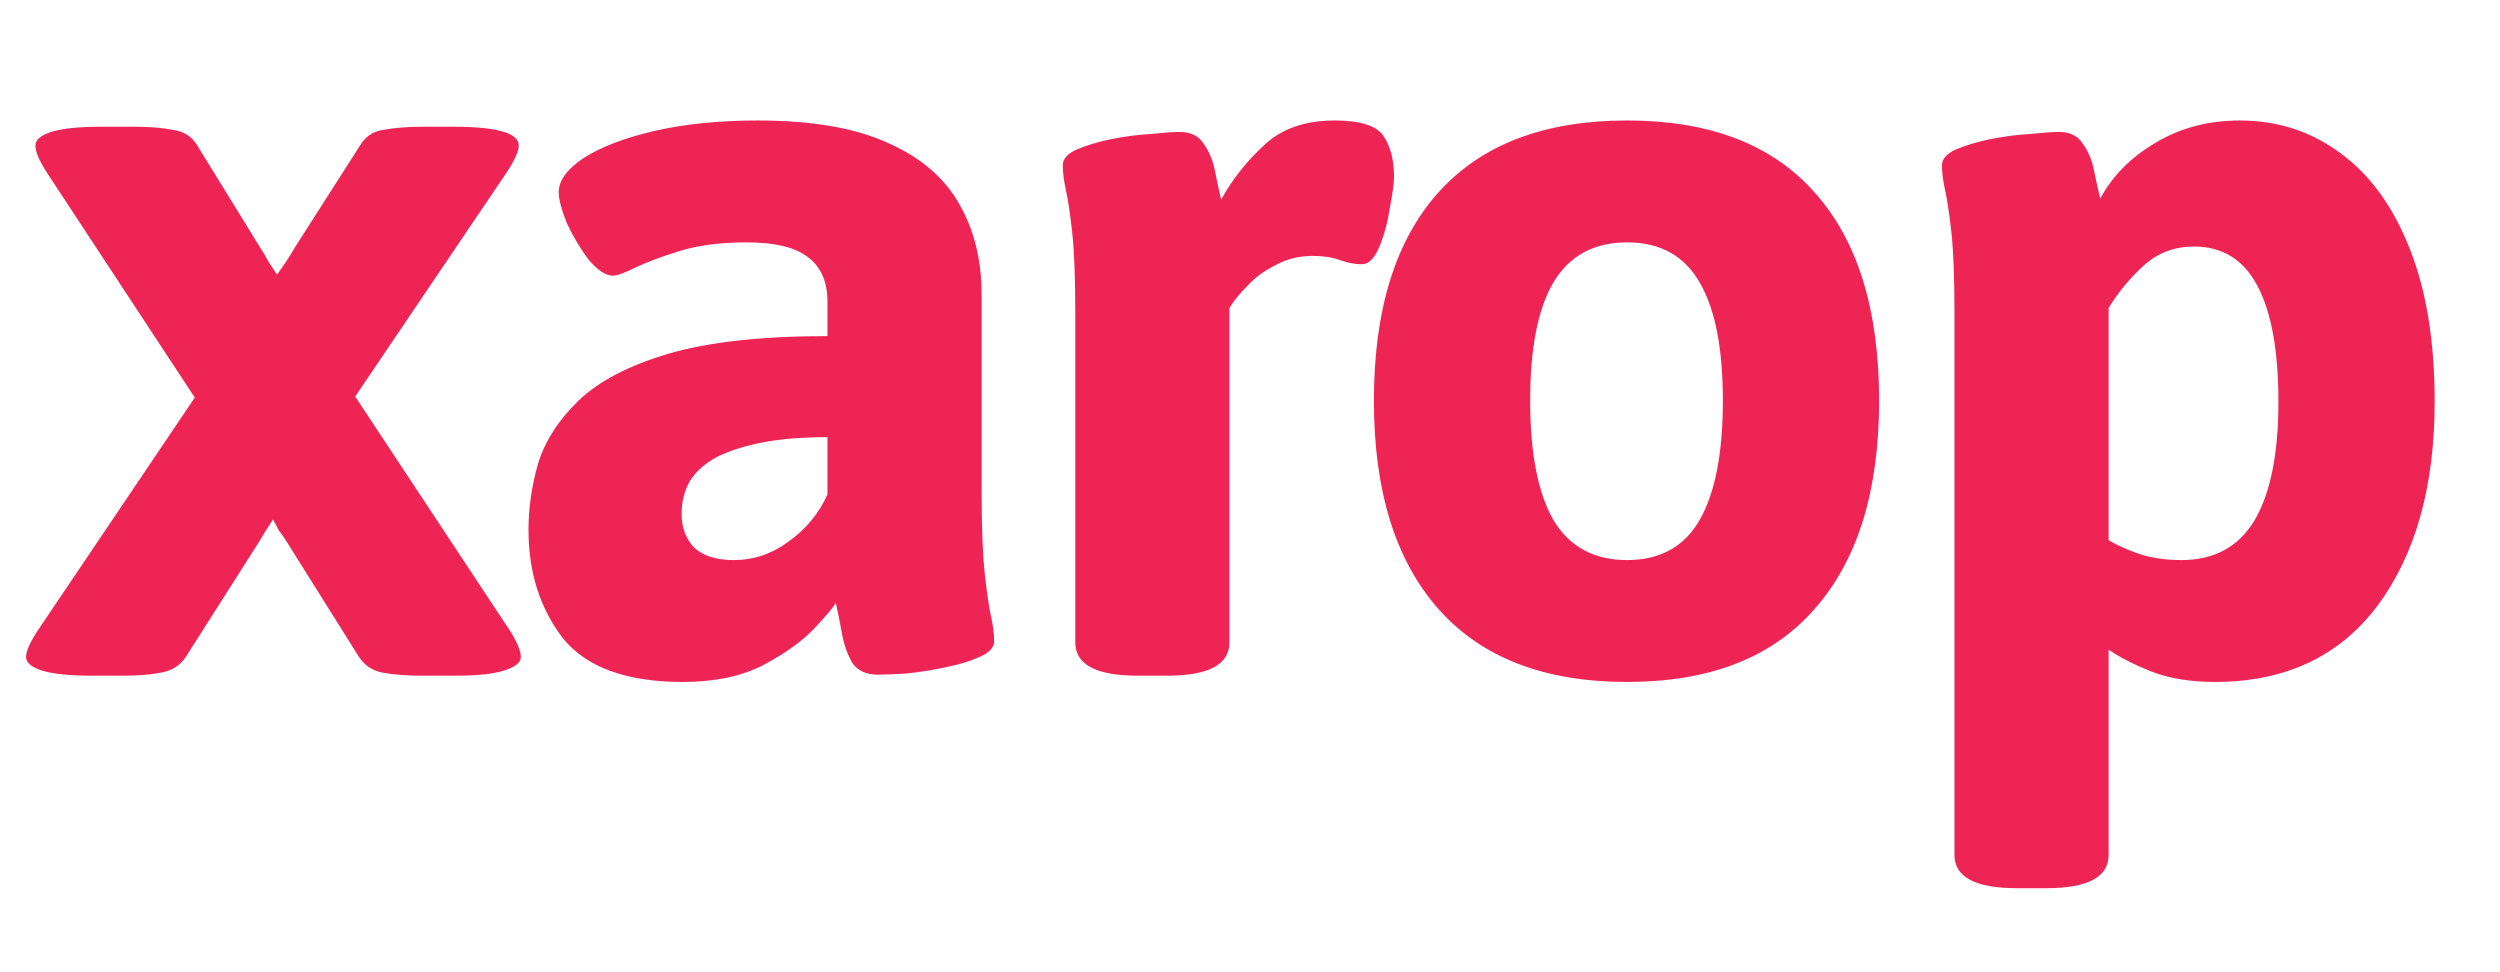 <svg width="360" height="140" viewBox="0 0 360 140" fill="none" xmlns="http://www.w3.org/2000/svg">
<path d="M13.2 97.3C10 97.3 7.6 97.05 6 96.55C4.5 96.05 3.75 95.4 3.75 94.6C3.75 93.8 4.3 92.55 5.4 90.85L28.05 57.25L6.75 24.85C5.65 23.15 5.1 21.85 5.1 20.95C5.1 20.15 5.85 19.5 7.35 19C8.95 18.5 11.35 18.25 14.55 18.25H19.35C21.55 18.25 23.4 18.4 24.9 18.7C26.5 18.9 27.7 19.7 28.5 21.1L37.65 35.95C38.05 36.55 38.4 37.15 38.7 37.75C39.1 38.35 39.5 38.95 39.9 39.55C40.4 38.85 40.85 38.2 41.25 37.6C41.65 37 42.05 36.35 42.45 35.65L51.75 21.1C52.55 19.7 53.7 18.9 55.2 18.7C56.8 18.4 58.7 18.25 60.9 18.25H65.25C71.55 18.25 74.7 19.15 74.7 20.95C74.7 21.75 74.15 23 73.05 24.7L51.15 57.1L73.35 90.7C74.45 92.4 75 93.7 75 94.6C75 95.4 74.2 96.05 72.6 96.55C71.1 97.05 68.75 97.3 65.55 97.3H60.75C58.55 97.3 56.65 97.15 55.05 96.85C53.55 96.55 52.4 95.75 51.6 94.45L41.25 77.95C40.95 77.45 40.6 76.95 40.2 76.45C39.9 75.85 39.6 75.3 39.3 74.8C39 75.3 38.65 75.85 38.25 76.45C37.95 76.95 37.65 77.45 37.35 77.95L26.85 94.45C26.05 95.75 24.85 96.55 23.25 96.85C21.75 97.15 19.9 97.3 17.7 97.3H13.2ZM98.303 98.2C90.203 98.2 84.453 96.1 81.053 91.9C77.753 87.6 76.103 82.4 76.103 76.3C76.103 73.2 76.553 70.05 77.453 66.85C78.453 63.55 80.403 60.5 83.303 57.7C86.203 54.9 90.503 52.65 96.203 50.95C102.003 49.25 109.653 48.4 119.153 48.4V43.45C119.153 40.55 118.203 38.4 116.303 37C114.503 35.6 111.553 34.9 107.453 34.9C103.853 34.9 100.703 35.3 98.003 36.1C95.403 36.9 93.253 37.7 91.553 38.5C89.953 39.3 88.853 39.7 88.253 39.7C87.253 39.7 86.103 38.95 84.803 37.45C83.603 35.85 82.553 34.1 81.653 32.2C80.853 30.2 80.453 28.7 80.453 27.7C80.453 26 81.653 24.35 84.053 22.75C86.553 21.15 89.953 19.85 94.253 18.85C98.653 17.85 103.603 17.35 109.103 17.35C117.003 17.35 123.303 18.45 128.003 20.65C132.703 22.75 136.103 25.7 138.203 29.5C140.303 33.2 141.353 37.5 141.353 42.4V70.6C141.353 75.8 141.503 79.8 141.803 82.6C142.103 85.3 142.403 87.35 142.703 88.75C143.003 90.05 143.153 91.25 143.153 92.35C143.153 93.25 142.453 94 141.053 94.6C139.753 95.2 138.103 95.7 136.103 96.1C134.203 96.5 132.303 96.8 130.403 97C128.603 97.1 127.253 97.15 126.353 97.15C124.753 97.15 123.553 96.6 122.753 95.5C122.053 94.3 121.553 92.9 121.253 91.3C120.953 89.6 120.653 88.1 120.353 86.8C120.053 87.4 119.003 88.65 117.203 90.55C115.503 92.35 113.053 94.1 109.853 95.8C106.753 97.4 102.903 98.2 98.303 98.2ZM105.653 80.65C108.553 80.65 111.203 79.75 113.603 77.95C116.103 76.15 117.953 73.9 119.153 71.2V62.95C115.553 62.95 112.453 63.2 109.853 63.7C107.253 64.2 105.053 64.9 103.253 65.8C101.553 66.7 100.253 67.85 99.353 69.25C98.553 70.65 98.153 72.25 98.153 74.05C98.153 75.95 98.753 77.55 99.953 78.85C101.253 80.05 103.153 80.65 105.653 80.65ZM163.841 97.3C157.841 97.3 154.841 95.7 154.841 92.5V44.95C154.841 39.95 154.691 36.1 154.391 33.4C154.091 30.7 153.791 28.7 153.491 27.4C153.191 26 153.041 24.8 153.041 23.8C153.041 22.9 153.691 22.15 154.991 21.55C156.391 20.95 158.041 20.45 159.941 20.05C161.941 19.65 163.841 19.4 165.641 19.3C167.541 19.1 168.941 19 169.841 19C171.441 19 172.591 19.55 173.291 20.65C174.091 21.75 174.641 23.05 174.941 24.55C175.241 26.05 175.541 27.45 175.841 28.75C177.441 25.85 179.491 23.25 181.991 20.95C184.491 18.55 187.891 17.35 192.191 17.35C195.891 17.35 198.241 18.1 199.241 19.6C200.241 21.1 200.741 23.05 200.741 25.45C200.741 26.35 200.541 27.85 200.141 29.95C199.841 31.95 199.341 33.8 198.641 35.5C197.941 37.2 197.091 38.05 196.091 38.05C195.091 38.05 194.041 37.85 192.941 37.45C191.841 37.05 190.541 36.85 189.041 36.85C187.041 36.85 185.241 37.3 183.641 38.2C182.041 39 180.691 40 179.591 41.2C178.491 42.3 177.641 43.35 177.041 44.35V92.5C177.041 95.7 174.041 97.3 168.041 97.3H163.841ZM234.293 98.2C222.393 98.2 213.343 94.7 207.143 87.7C200.943 80.7 197.843 70.7 197.843 57.7C197.843 44.6 200.943 34.6 207.143 27.7C213.343 20.8 222.393 17.35 234.293 17.35C246.193 17.35 255.193 20.8 261.293 27.7C267.493 34.6 270.593 44.6 270.593 57.7C270.593 70.7 267.493 80.7 261.293 87.7C255.193 94.7 246.193 98.2 234.293 98.2ZM234.293 80.65C239.093 80.65 242.593 78.7 244.793 74.8C246.993 70.9 248.093 65.2 248.093 57.7C248.093 50.2 246.993 44.55 244.793 40.75C242.593 36.85 239.093 34.9 234.293 34.9C229.493 34.9 225.943 36.85 223.643 40.75C221.443 44.55 220.343 50.2 220.343 57.7C220.343 65.2 221.443 70.9 223.643 74.8C225.943 78.7 229.493 80.65 234.293 80.65ZM290.443 127.9C284.443 127.9 281.443 126.3 281.443 123.1V44.95C281.443 39.95 281.293 36.1 280.993 33.4C280.693 30.7 280.393 28.7 280.093 27.4C279.793 26 279.643 24.8 279.643 23.8C279.643 22.9 280.293 22.15 281.593 21.55C282.993 20.95 284.643 20.45 286.543 20.05C288.543 19.65 290.443 19.4 292.243 19.3C294.143 19.1 295.543 19 296.443 19C298.043 19 299.193 19.55 299.893 20.65C300.693 21.75 301.243 23.05 301.543 24.55C301.843 26.05 302.143 27.4 302.443 28.6C304.143 25.4 306.743 22.75 310.243 20.65C313.843 18.45 317.943 17.35 322.543 17.35C327.943 17.35 332.743 18.9 336.943 22C341.243 25.1 344.593 29.7 346.993 35.8C349.393 41.8 350.593 49.15 350.593 57.85C350.593 70.05 347.843 79.85 342.343 87.25C336.843 94.55 329.043 98.2 318.943 98.2C315.443 98.2 312.393 97.7 309.793 96.7C307.293 95.7 305.243 94.65 303.643 93.55V123.1C303.643 126.3 300.643 127.9 294.643 127.9H290.443ZM314.143 80.65C318.843 80.65 322.343 78.75 324.643 74.95C326.943 71.05 328.093 65.35 328.093 57.85C328.093 50.55 327.093 45 325.093 41.2C323.093 37.4 320.043 35.5 315.943 35.5C313.143 35.5 310.743 36.4 308.743 38.2C306.743 40 305.043 42.05 303.643 44.35V77.8C304.843 78.5 306.293 79.15 307.993 79.75C309.793 80.35 311.843 80.65 314.143 80.65Z" fill="#EE2455"/>
</svg>
